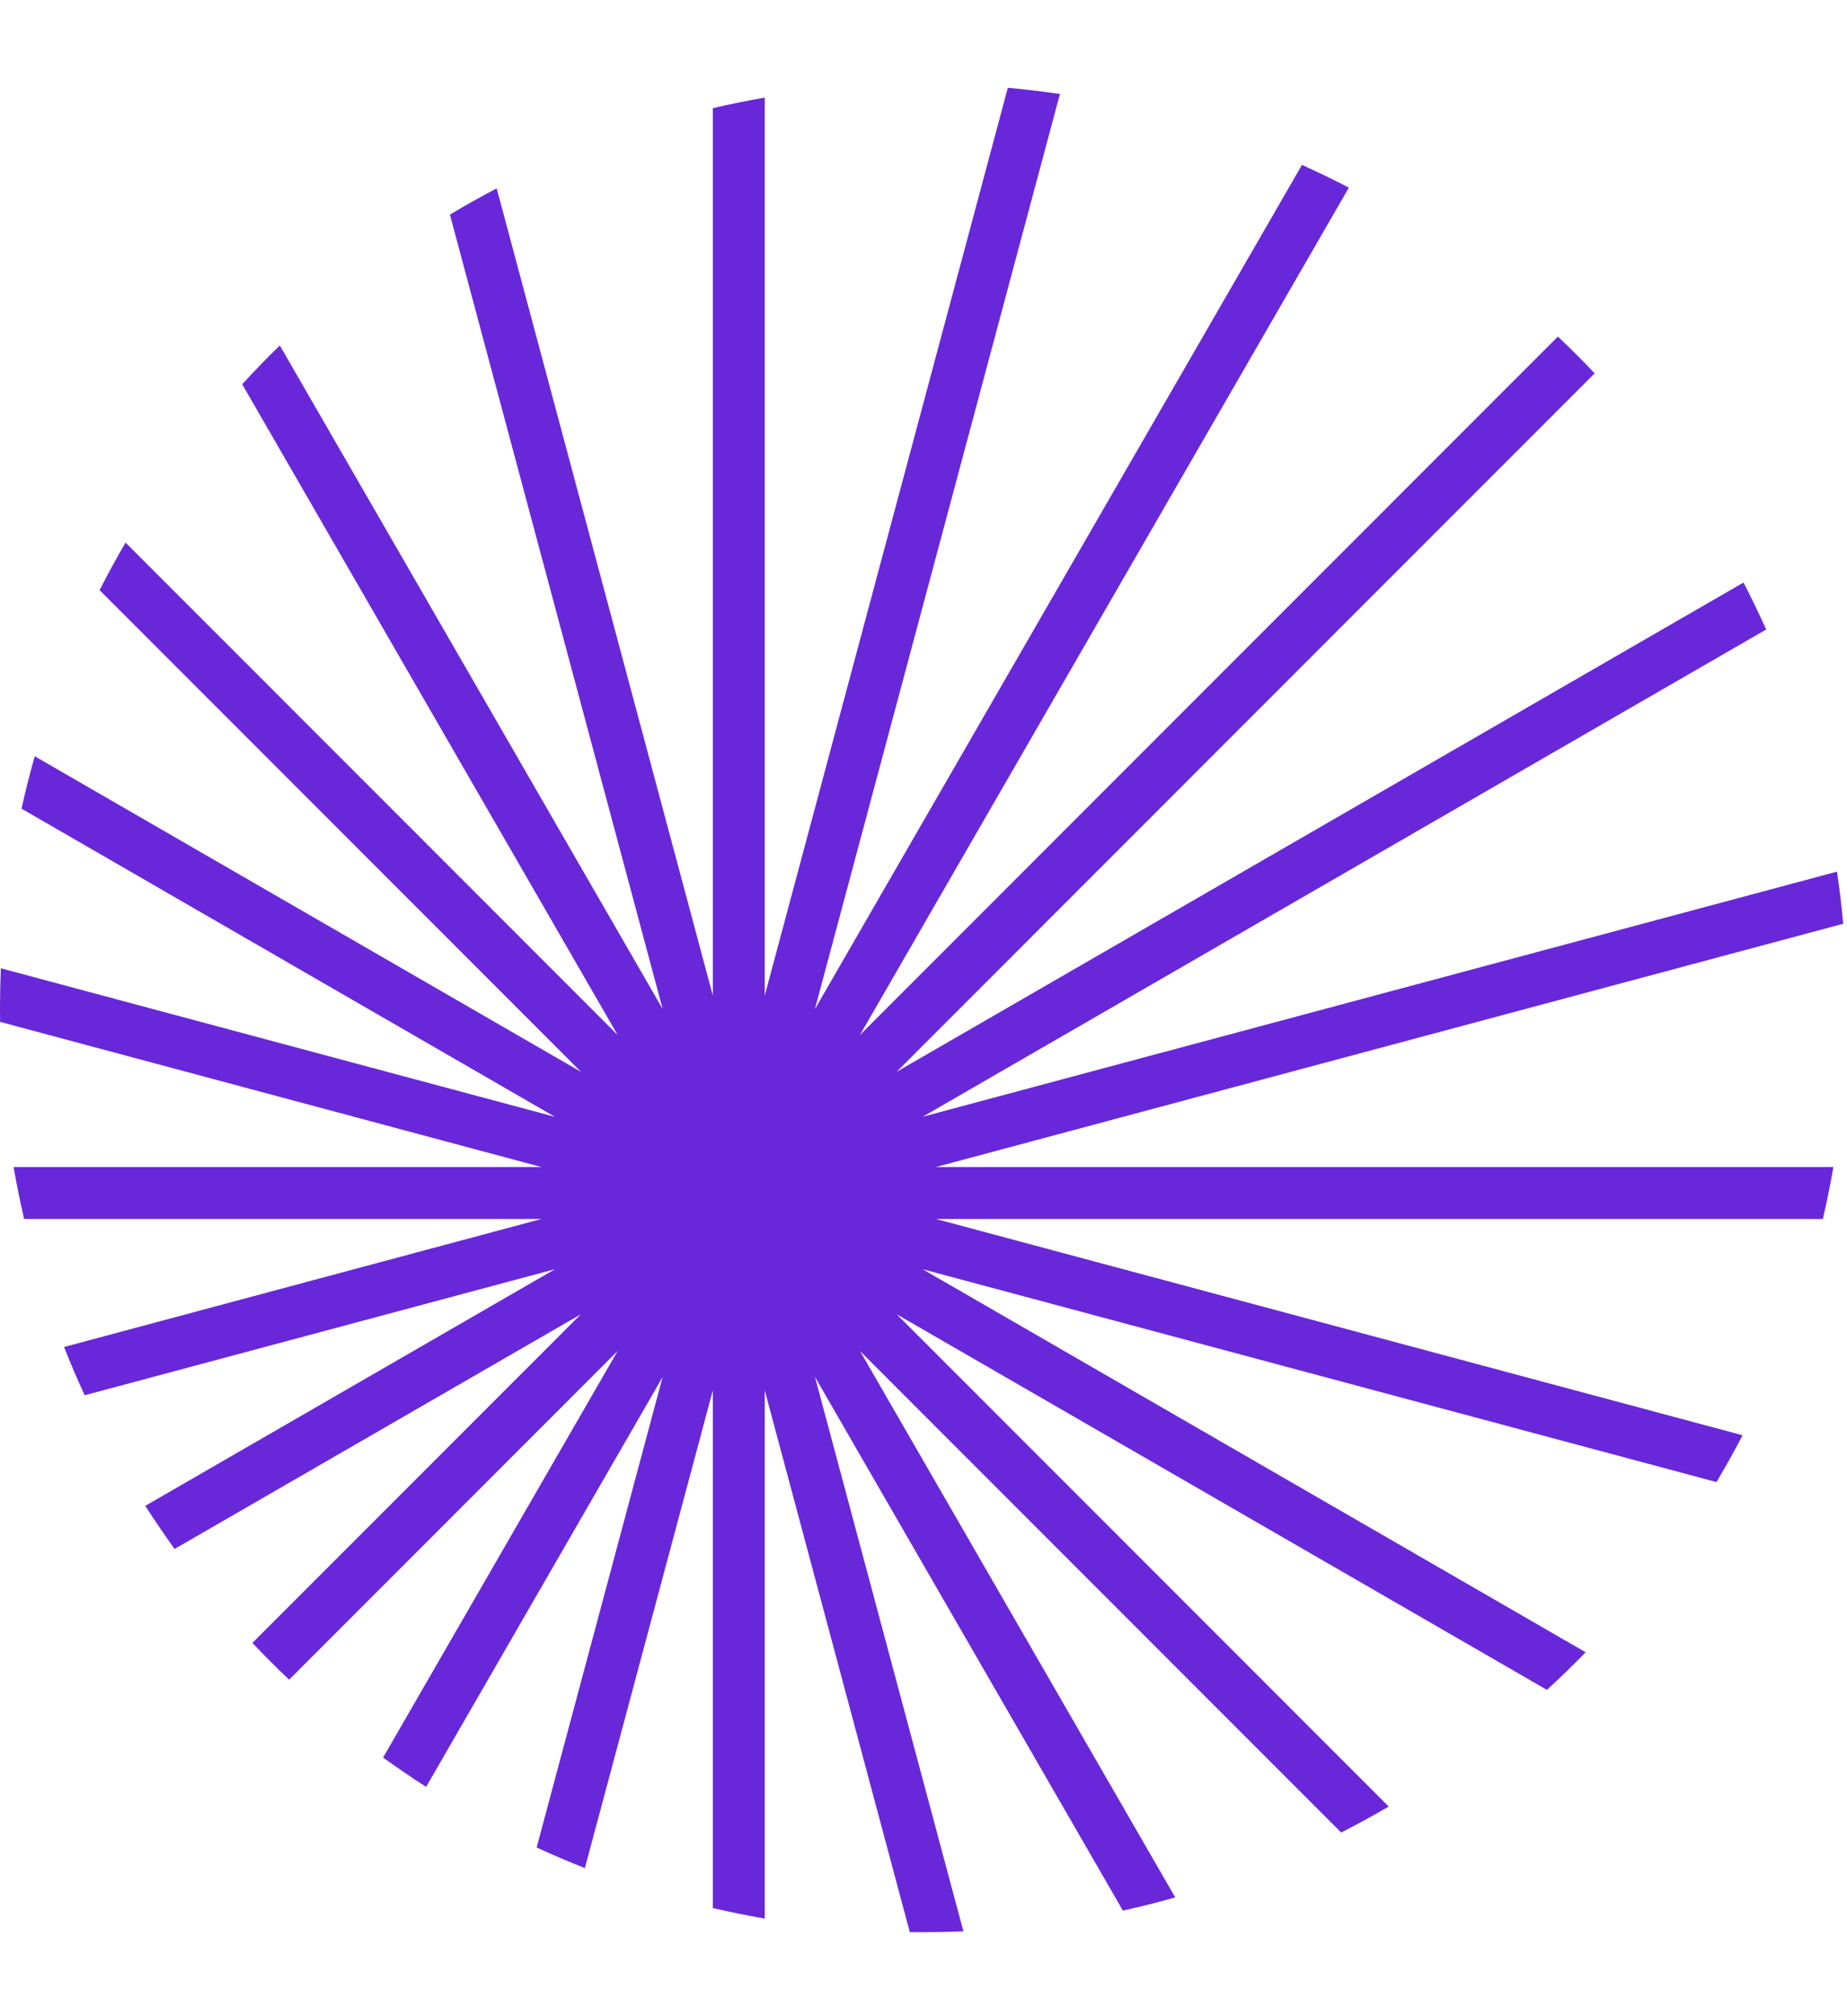 <svg width="44" height="48" viewBox="0 0 44 48" fill="none" xmlns="http://www.w3.org/2000/svg">
<path d="M11.832 4.485L16.981 23.7V2.575C17.389 2.48 17.802 2.396 18.218 2.324V23.702L24.009 2.09C24.426 2.128 24.84 2.178 25.25 2.238L19.413 24.024L31.016 3.926C31.394 4.097 31.767 4.277 32.133 4.467L20.486 24.64L37.113 8.013C37.413 8.296 37.705 8.588 37.988 8.888L21.359 25.517L41.534 13.869C41.724 14.236 41.904 14.608 42.075 14.986L21.982 26.586L43.762 20.751C43.822 21.161 43.872 21.575 43.91 21.992L22.298 27.783L43.676 27.783C43.604 28.199 43.52 28.612 43.425 29.02L22.295 29.02L41.513 34.17C41.316 34.548 41.108 34.919 40.89 35.284L21.98 30.217L37.774 39.336C37.475 39.643 37.167 39.942 36.851 40.231L21.363 31.29L33.082 43.009C32.712 43.225 32.334 43.431 31.95 43.627L20.487 32.163L27.997 45.172C27.586 45.289 27.17 45.393 26.75 45.486L19.414 32.78L22.951 45.98C22.635 45.993 22.318 46 22 46C21.891 46 21.783 45.999 21.674 45.998L18.218 33.099V45.676C17.802 45.604 17.389 45.52 16.981 45.425V33.102L13.933 44.474C13.545 44.321 13.162 44.157 12.784 43.983L15.785 32.783L10.152 42.54C9.803 42.317 9.461 42.084 9.126 41.842L14.715 32.161L6.888 39.988C6.588 39.705 6.296 39.413 6.013 39.113L13.837 31.289L4.16 36.876C3.918 36.541 3.685 36.199 3.461 35.85L13.223 30.215L2.018 33.217C1.843 32.84 1.679 32.456 1.526 32.068L12.899 29.02L0.575 29.02C0.48 28.612 0.396 28.199 0.324 27.783L12.895 27.783L0.002 24.328C0.001 24.219 -0 24.11 -0 24C-0 23.682 0.007 23.366 0.02 23.052L13.221 26.589L0.513 19.252C0.606 18.831 0.711 18.415 0.827 18.004L13.841 25.518L2.373 14.05C2.568 13.666 2.774 13.288 2.991 12.918L14.715 24.642L5.77 9.148C6.059 8.831 6.358 8.524 6.666 8.225L15.786 24.021L10.718 5.109C11.083 4.891 11.454 4.683 11.832 4.485Z" fill="#6927DA"/>
</svg>